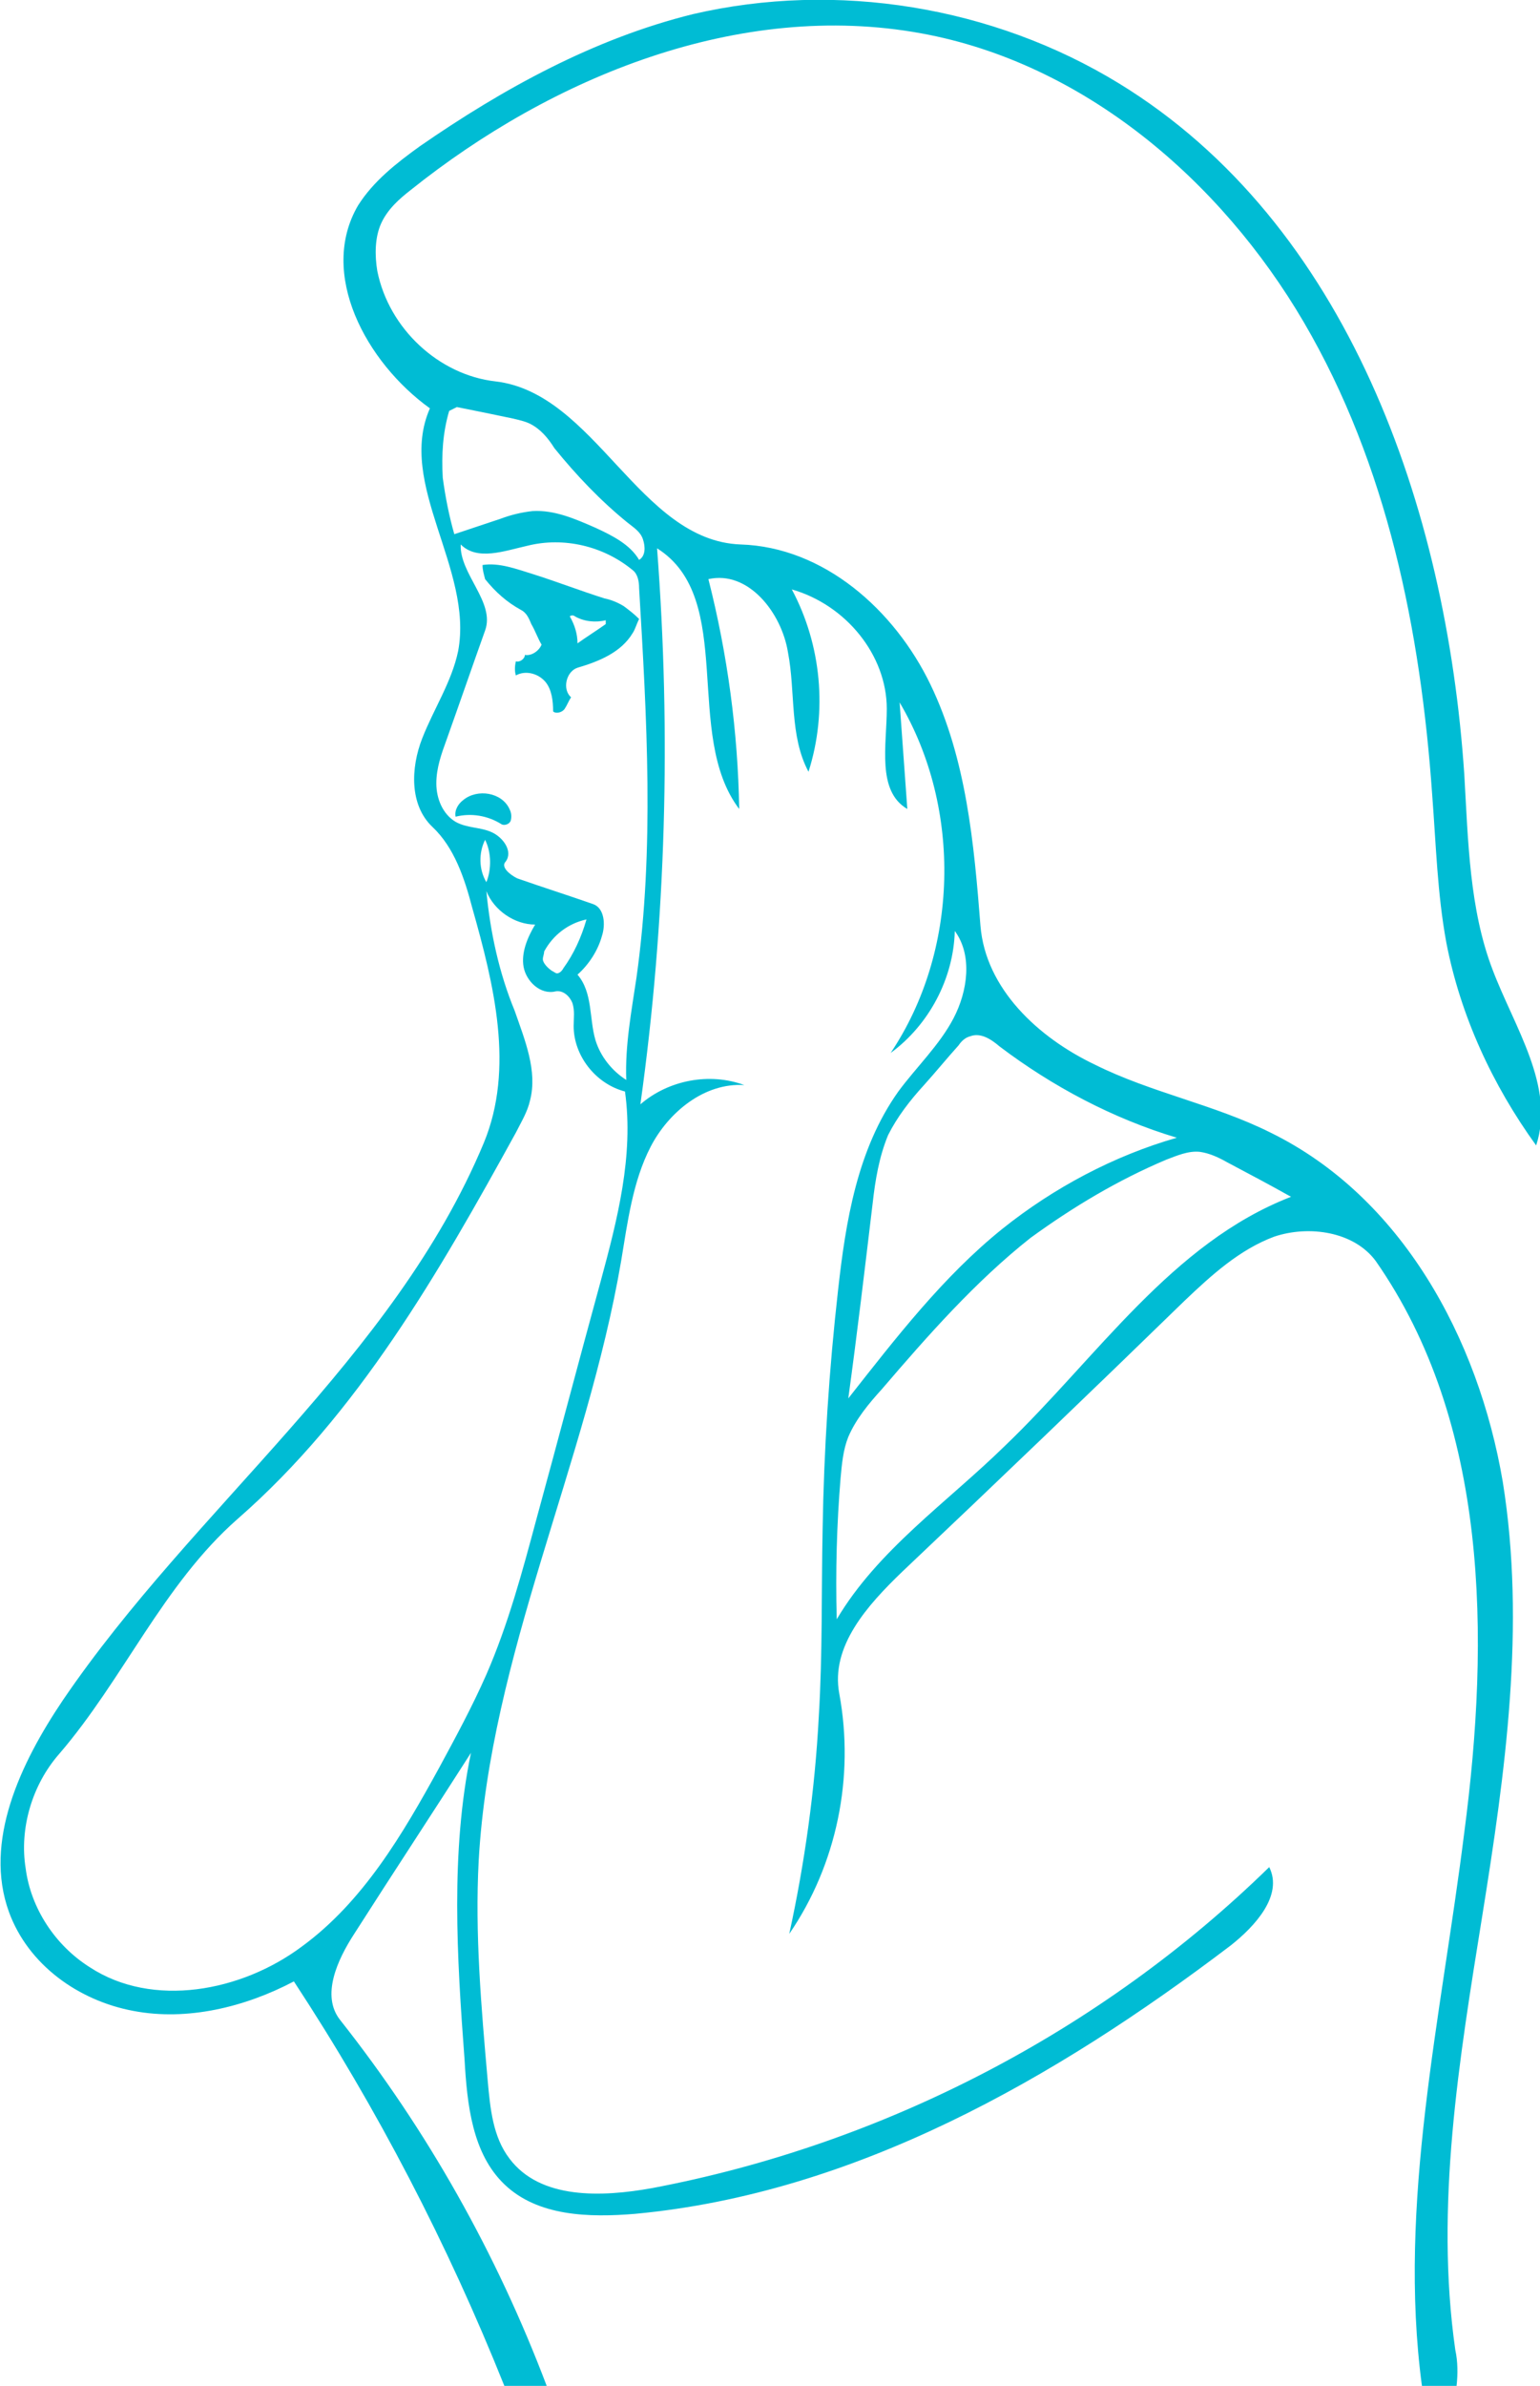 <?xml version="1.0" encoding="utf-8"?>
<!-- Generator: Adobe Illustrator 19.2.0, SVG Export Plug-In . SVG Version: 6.00 Build 0)  -->
<svg version="1.1" id="Layer_1" xmlns="http://www.w3.org/2000/svg" xmlns:xlink="http://www.w3.org/1999/xlink" x="0px" y="0px"
	 viewBox="0 0 120 185.8" style="enable-background:new 0 0 120 185.8;" xml:space="preserve">
<style type="text/css">
	.st0{fill:#00BCD4;}
</style>
<g id="headache-lady2">
	<path class="st0" d="M10.4,156.6c4.2,0.8,8.7-0.3,12.5-2.3c6.5,9.9,12,20.5,16.4,31.5h3.3c-3.9-10.3-9.3-19.9-16.1-28.5
		c-1.5-1.9-0.2-4.7,1.1-6.7c3-4.7,6.1-9.4,9.1-14.1c-1.6,7.7-1.1,15.9-0.5,23.9c0.2,3.5,0.6,7.3,3.1,9.7c2.6,2.5,6.6,2.6,10.2,2.3
		c17.1-1.6,32.7-10.5,46.4-20.9c1.9-1.5,4.1-3.9,3-6.1c-13.1,12.8-30.1,21.6-48.1,25c-3.9,0.7-8.7,0.9-11.1-2.3
		c-1.3-1.7-1.5-3.9-1.7-6.1c-0.5-5.7-1-11.4-0.7-17.1c0.9-16,8.4-30.9,11.1-46.7c0.5-3,0.9-6.2,2.3-8.9s4.2-5,7.3-4.8
		c-2.7-1-5.9-0.4-8.1,1.5c2-14.3,2.4-28.9,1.3-43.3c6.2,3.9,2,14.5,6.4,20.3c-0.1-6-0.9-12-2.4-17.9c3.1-0.7,5.7,2.6,6.2,5.7
		c0.6,3.1,0.1,6.5,1.6,9.3c1.5-4.7,1-9.9-1.3-14.2c4.2,1.2,7.4,5.1,7.4,9.3c0,2.8-0.8,6.4,1.6,7.8c-0.2-2.8-0.4-5.5-0.6-8.3
		C75,63,74.7,74.1,69.4,82c3-2.2,4.9-5.8,5-9.5c1.4,1.9,1,4.7-0.1,6.8c-1.1,2.1-2.9,3.8-4.3,5.7c-3.2,4.5-4.1,10.1-4.7,15.5
		c-0.7,6.2-1.1,12.4-1.2,18.6c-0.1,4.9,0,9.7-0.3,14.6c-0.3,5.7-1.1,11.4-2.3,16.9c3.7-5.4,5.1-12.2,3.9-18.7
		c-0.7-3.7,2.2-6.9,4.9-9.5c7.4-7,14.7-14,22-21.1c2.1-2,4.3-4,7-5c2.7-0.9,6.2-0.4,7.9,1.9c8.8,12.6,8.9,29.3,6.9,44.5
		c-1.8,14.4-5.2,28.9-3.3,43.1h2.7c0.1-0.9,0.1-1.9-0.1-2.8c-1.6-11.2,0.3-22.6,2.1-33.8s3.4-22.6,1.6-33.8
		c-1.9-11.2-7.9-22.2-18.1-27.2c-4.4-2.2-9.3-3.1-13.7-5.3c-4.4-2.1-8.5-5.9-8.9-10.8c-0.5-6.4-1.1-13-3.9-18.8
		c-2.8-5.8-8.3-10.7-14.8-10.9c-7.9-0.3-11.3-11.8-19.1-12.7c-4.4-0.5-8.3-4.1-9.2-8.6c-0.2-1.2-0.2-2.6,0.3-3.7
		c0.5-1.1,1.4-1.9,2.3-2.6C43,6,57.6,0,71.8,2.6C84.4,4.9,95.1,14,101.6,25.1c6.5,11.1,9.1,24,10,36.8c0.3,3.9,0.4,7.7,1.1,11.5
		c1.1,5.7,3.6,11.1,7,15.8c1.5-4.6-1.7-9.2-3.4-13.7c-1.8-4.7-1.9-10-2.2-15.2c-1.4-20.8-9.1-42.9-26.9-53.8c-9.8-6-22-8-33.2-5.4
		C46.3,3,39.2,6.9,32.7,11.4c-1.8,1.3-3.6,2.7-4.8,4.6c-3.1,5.3,0.6,12.2,5.6,15.8c-2.6,5.9,3.4,12.5,2.2,18.9
		c-0.5,2.4-1.9,4.5-2.8,6.8c-0.9,2.3-1,5.2,0.8,6.9c1.7,1.6,2.5,4,3.1,6.3c1.7,6,3.3,12.5,0.9,18.3c-7,16.8-22.6,28.4-32.8,43.4
		c-3.3,4.9-6.2,11-4.2,16.5C2.2,153,6.1,155.8,10.4,156.6z M95.6,90.5c1.7,0.9,3.4,1.8,5,2.7c-9.3,3.6-15.1,12.5-22.3,19.4
		c-4.5,4.4-9.9,8.1-13.1,13.5c-0.1-3.7,0-7.4,0.3-11c0.1-1.1,0.2-2.2,0.6-3.2c0.6-1.4,1.6-2.6,2.6-3.7c3.6-4.2,7.3-8.4,11.6-11.8
		c3.3-2.4,6.8-4.5,10.6-6.1c0.8-0.3,1.7-0.7,2.6-0.6C94.2,89.8,94.9,90.1,95.6,90.5z M77.9,81.5c4.1,3.1,8.8,5.6,13.8,7.1
		c-4.9,1.4-9.6,3.9-13.6,7.1c-4.6,3.7-8.3,8.5-12,13.2c0.7-5.1,1.3-10.2,1.9-15.2c0.2-1.8,0.5-3.6,1.2-5.3c0.7-1.4,1.7-2.7,2.8-3.9
		c0.9-1,1.8-2.1,2.7-3.1c0.2-0.3,0.5-0.6,0.9-0.7C76.4,80.4,77.2,80.9,77.9,81.5z M35.4,41.6c-0.4-1.4-0.7-2.9-0.9-4.4
		c-0.1-1.8,0-3.5,0.5-5.2c0.2-0.1,0.4-0.2,0.6-0.3c1.5,0.3,3,0.6,4.4,0.9c0.4,0.1,0.9,0.2,1.3,0.4c0.8,0.4,1.4,1.1,1.9,1.9
		c1.7,2.1,3.6,4.1,5.7,5.8c0.5,0.4,1,0.7,1.2,1.3c0.2,0.6,0.2,1.3-0.3,1.6c-0.7-1.2-2.1-1.9-3.4-2.5c-1.6-0.7-3.2-1.4-4.9-1.3
		c-0.9,0.1-1.7,0.3-2.5,0.6C37.8,40.8,36.6,41.2,35.4,41.6z M35.5,64c-1-0.6-1.5-1.8-1.5-3s0.4-2.3,0.8-3.4c1-2.8,2-5.7,3-8.5
		c0.8-2.2-2-4.4-1.9-6.7c1.3,1.3,3.4,0.5,5.2,0.1c2.8-0.7,5.9,0,8.2,1.9c0.4,0.3,0.5,0.9,0.5,1.4c0.6,10.1,1.2,20.3-0.2,30.3
		c-0.4,2.7-0.9,5.3-0.8,8c-1.1-0.7-2-1.8-2.4-3.1c-0.5-1.7-0.2-3.7-1.4-5.1c0.9-0.8,1.6-1.9,1.9-3c0.3-0.9,0.2-2.2-0.7-2.5
		c-2-0.7-3.9-1.3-5.9-2c-0.6-0.3-1.3-0.9-0.9-1.3c0.6-0.8-0.2-1.9-1.1-2.3C37.4,64.4,36.4,64.5,35.5,64z M43.9,75.4
		c-0.1,0.2-0.3,0.4-0.5,0.4c-0.1,0-0.2-0.1-0.4-0.2c-0.3-0.2-0.7-0.6-0.7-0.9c0-0.2,0.1-0.4,0.1-0.6c0.7-1.3,1.9-2.2,3.3-2.5
		C45.3,73,44.7,74.3,43.9,75.4z M37.8,65.4c0.5,1,0.5,2.3,0.1,3.3C37.3,67.7,37.3,66.4,37.8,65.4z M4.6,136.6
		c5-5.8,8.1-13.2,13.9-18.3c9.4-8.2,15.7-19.2,21.7-30.1c0.4-0.8,0.9-1.6,1.1-2.5c0.6-2.3-0.4-4.7-1.2-7c-1.2-2.9-1.9-6.1-2.2-9.3
		c0.6,1.5,2.2,2.6,3.8,2.6c-0.6,1-1.1,2.2-0.9,3.3c0.2,1.1,1.3,2.2,2.5,1.9c0.6-0.1,1.1,0.4,1.3,0.9c0.2,0.6,0.1,1.2,0.1,1.8
		c0,2.3,1.7,4.5,4,5.1c0.7,5-0.6,10-1.9,14.8c-1.7,6.2-3.3,12.3-5,18.5c-1.1,4.1-2.2,8.2-3.9,12.1c-1.1,2.5-2.4,4.9-3.7,7.3
		c-2.8,5.1-5.9,10.4-10.7,13.9c-4.7,3.5-11.6,4.8-16.5,1.6c-2.7-1.7-4.6-4.6-5-7.7C1.5,142.4,2.5,139,4.6,136.6z"/>
	<path class="st0" d="M39.7,63c0.1,0.2,0.2,0.5,0.1,0.9c-0.1,0.3-0.5,0.4-0.7,0.3c-1.1-0.7-2.4-0.9-3.6-0.6c-0.1-0.5,0.2-1,0.6-1.3
		C37.2,61.4,39.1,61.7,39.7,63"/>
	<path class="st0" d="M40.9,51c0.5,0.1,1.1-0.3,1.3-0.8c-0.3-0.5-0.5-1.1-0.8-1.6c-0.2-0.5-0.4-0.9-0.8-1.1c-1.1-0.6-2-1.4-2.8-2.4
		c-0.1-0.4-0.2-0.7-0.2-1.1c1.3-0.2,2.6,0.3,3.9,0.7c1.9,0.6,3.7,1.3,5.6,1.9c0.5,0.1,1,0.3,1.5,0.6c0.4,0.3,0.8,0.6,1.2,1
		c-0.2,0.4-0.3,0.8-0.5,1.1c-0.9,1.5-2.6,2.2-4.3,2.7c-0.9,0.3-1.2,1.7-0.5,2.3c-0.2,0.3-0.3,0.6-0.5,0.9c-0.2,0.3-0.7,0.4-0.9,0.2
		c0-0.8-0.1-1.7-0.6-2.3c-0.6-0.7-1.6-0.9-2.3-0.5c-0.1-0.3-0.1-0.7,0-1.1C40.5,51.6,40.9,51.3,40.9,51 M44.4,48
		c0.4,0.7,0.6,1.4,0.6,2.1c0.7-0.5,1.5-1,2.2-1.5c0-0.1,0-0.2,0-0.3c-0.8,0.2-1.7,0.1-2.4-0.3C44.7,47.9,44.5,47.9,44.4,48"/>
</g>
</svg>
